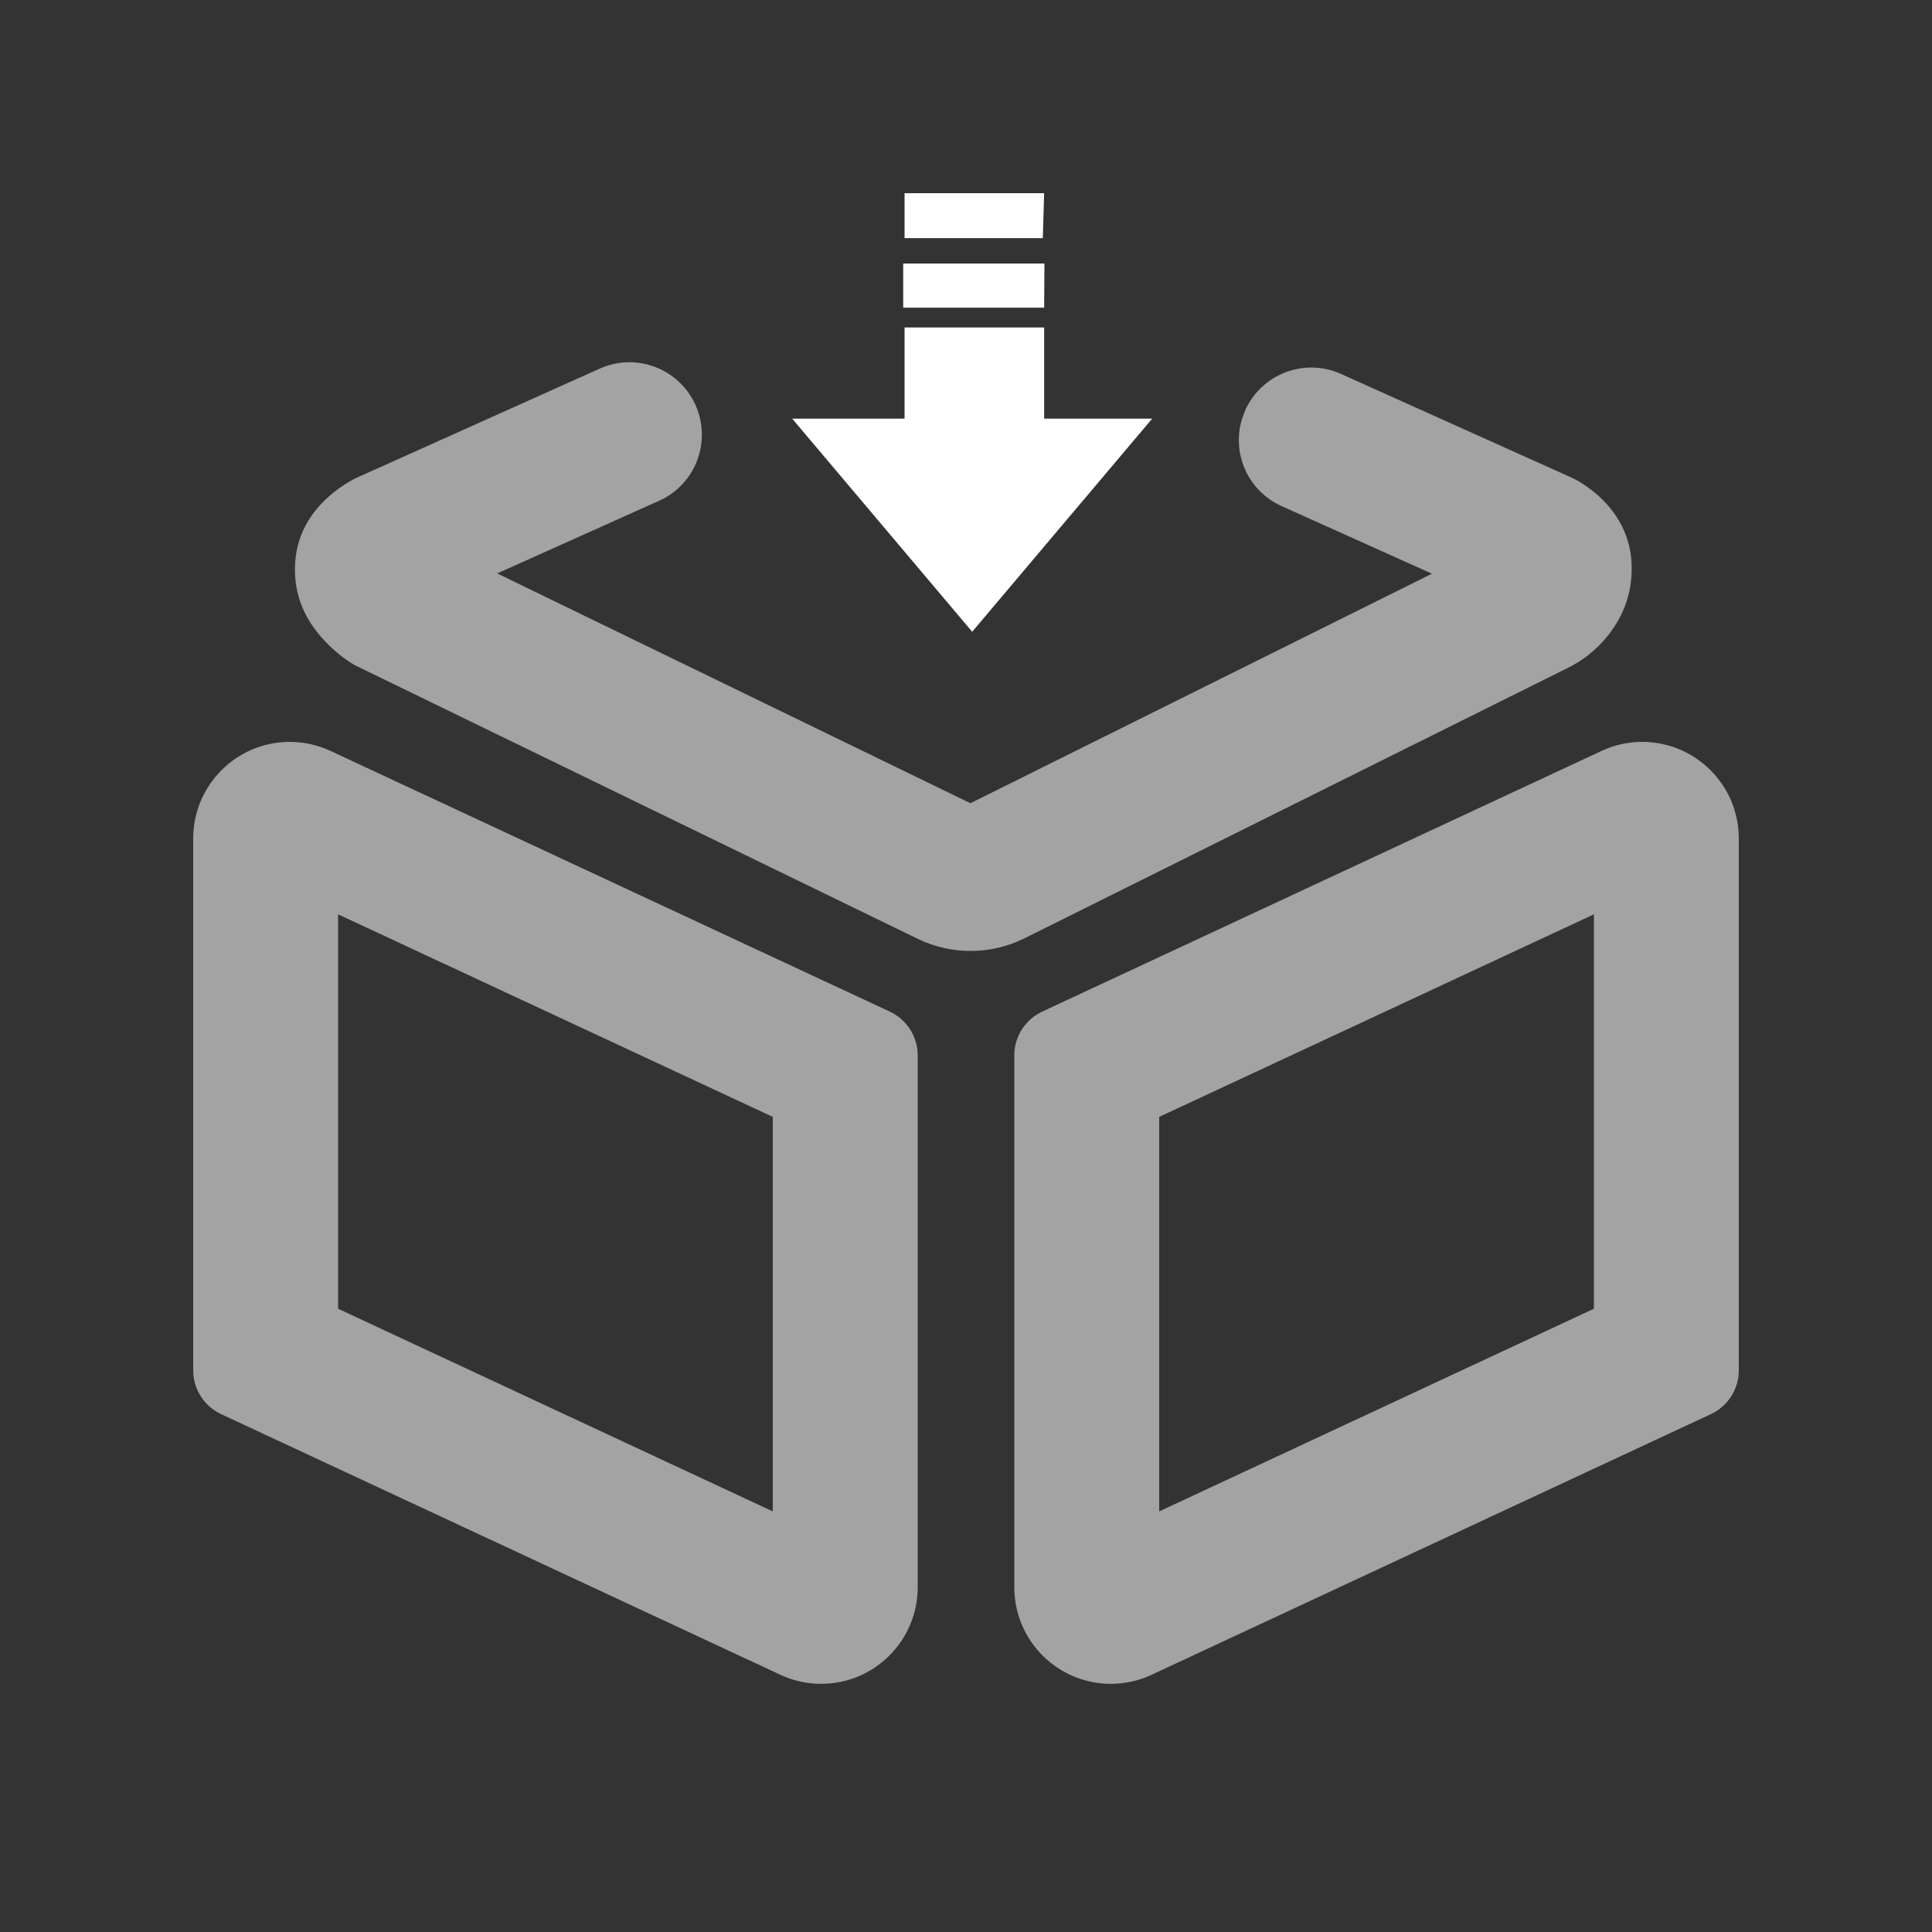 <?xml version="1.0" encoding="UTF-8"?>
<svg width="20px" height="20px" viewBox="0 0 20 20" version="1.1" xmlns="http://www.w3.org/2000/svg" xmlns:xlink="http://www.w3.org/1999/xlink">
    <rect x="0" y="0" width="20" height="20" fill="#333333" stroke="none"/>
    <title>automatic collection-second menu-pressed</title>
    <g id="automatic-collection-second-menu-pressed" stroke="none" stroke-width="1" fill="none" fill-rule="evenodd">
        <g id="自动采集" transform="translate(0, 0)">
            <rect id="矩形" fill="#D8D8D8" opacity="0" x="0" y="0" width="20" height="20"></rect>
            <path d="M10.809,3.185 L9.35,3.185 L9.35,2.728 L10.812,2.728 L10.809,3.185 L10.809,3.185 Z M9.364,2 L10.809,2 L10.795,2.465 L9.364,2.465 L9.364,2 Z M9.364,3.39 L10.809,3.39 L10.809,4.334 L11.927,4.334 L10.064,6.54 L8.201,4.334 L9.364,4.334 L9.364,3.39 Z" id="形状" fill="#FFFFFF" fill-rule="nonzero"></path>
            <path d="M3,7.68 C3.146,7.68 3.29,7.712 3.422,7.774 L9.211,10.472 C9.387,10.554 9.5,10.731 9.5,10.925 L9.5,16.431 C9.5,16.983 9.052,17.431 8.5,17.431 C8.354,17.431 8.21,17.399 8.078,17.337 L2.289,14.639 C2.113,14.557 2,14.38 2,14.186 L2,8.68 C2,8.128 2.448,7.68 3,7.68 Z M17,7.68 C17.552,7.68 18,8.128 18,8.68 L18,14.186 C18,14.38 17.887,14.557 17.711,14.639 L11.922,17.337 C11.79,17.399 11.646,17.431 11.5,17.431 C10.948,17.431 10.5,16.983 10.5,16.431 L10.5,10.925 C10.5,10.731 10.613,10.554 10.789,10.472 L16.578,7.774 C16.71,7.712 16.854,7.68 17,7.68 Z M3.5,9.465 L3.5,13.548 L8,15.646 L8,11.562 L3.5,9.465 Z M16.5,9.465 L12,11.562 L12,15.646 L16.5,13.548 L16.5,9.465 Z M7.2,4.193 C7.369,4.571 7.201,5.015 6.823,5.184 L5.147,5.936 L10.046,8.315 L14.823,5.939 L13.267,5.239 C12.921,5.084 12.75,4.698 12.855,4.344 L12.89,4.248 C13.06,3.87 13.504,3.701 13.882,3.871 L16.208,4.917 C16.3,4.955 16.404,5.012 16.513,5.103 C16.74,5.293 16.895,5.559 16.891,5.89 C16.891,6.205 16.762,6.466 16.567,6.668 C16.463,6.775 16.359,6.847 16.25,6.904 L10.604,9.714 C10.257,9.886 9.85,9.888 9.501,9.719 L3.671,6.885 C3.592,6.838 3.498,6.771 3.401,6.675 C3.194,6.471 3.053,6.221 3.053,5.895 C3.053,5.546 3.219,5.286 3.455,5.097 C3.564,5.01 3.667,4.954 3.736,4.926 L6.208,3.816 C6.586,3.646 7.03,3.815 7.2,4.193 Z" id="形状结合" fill="#FFFFFF" fill-rule="nonzero" opacity="0.55"></path>
        </g>
    </g>
</svg>